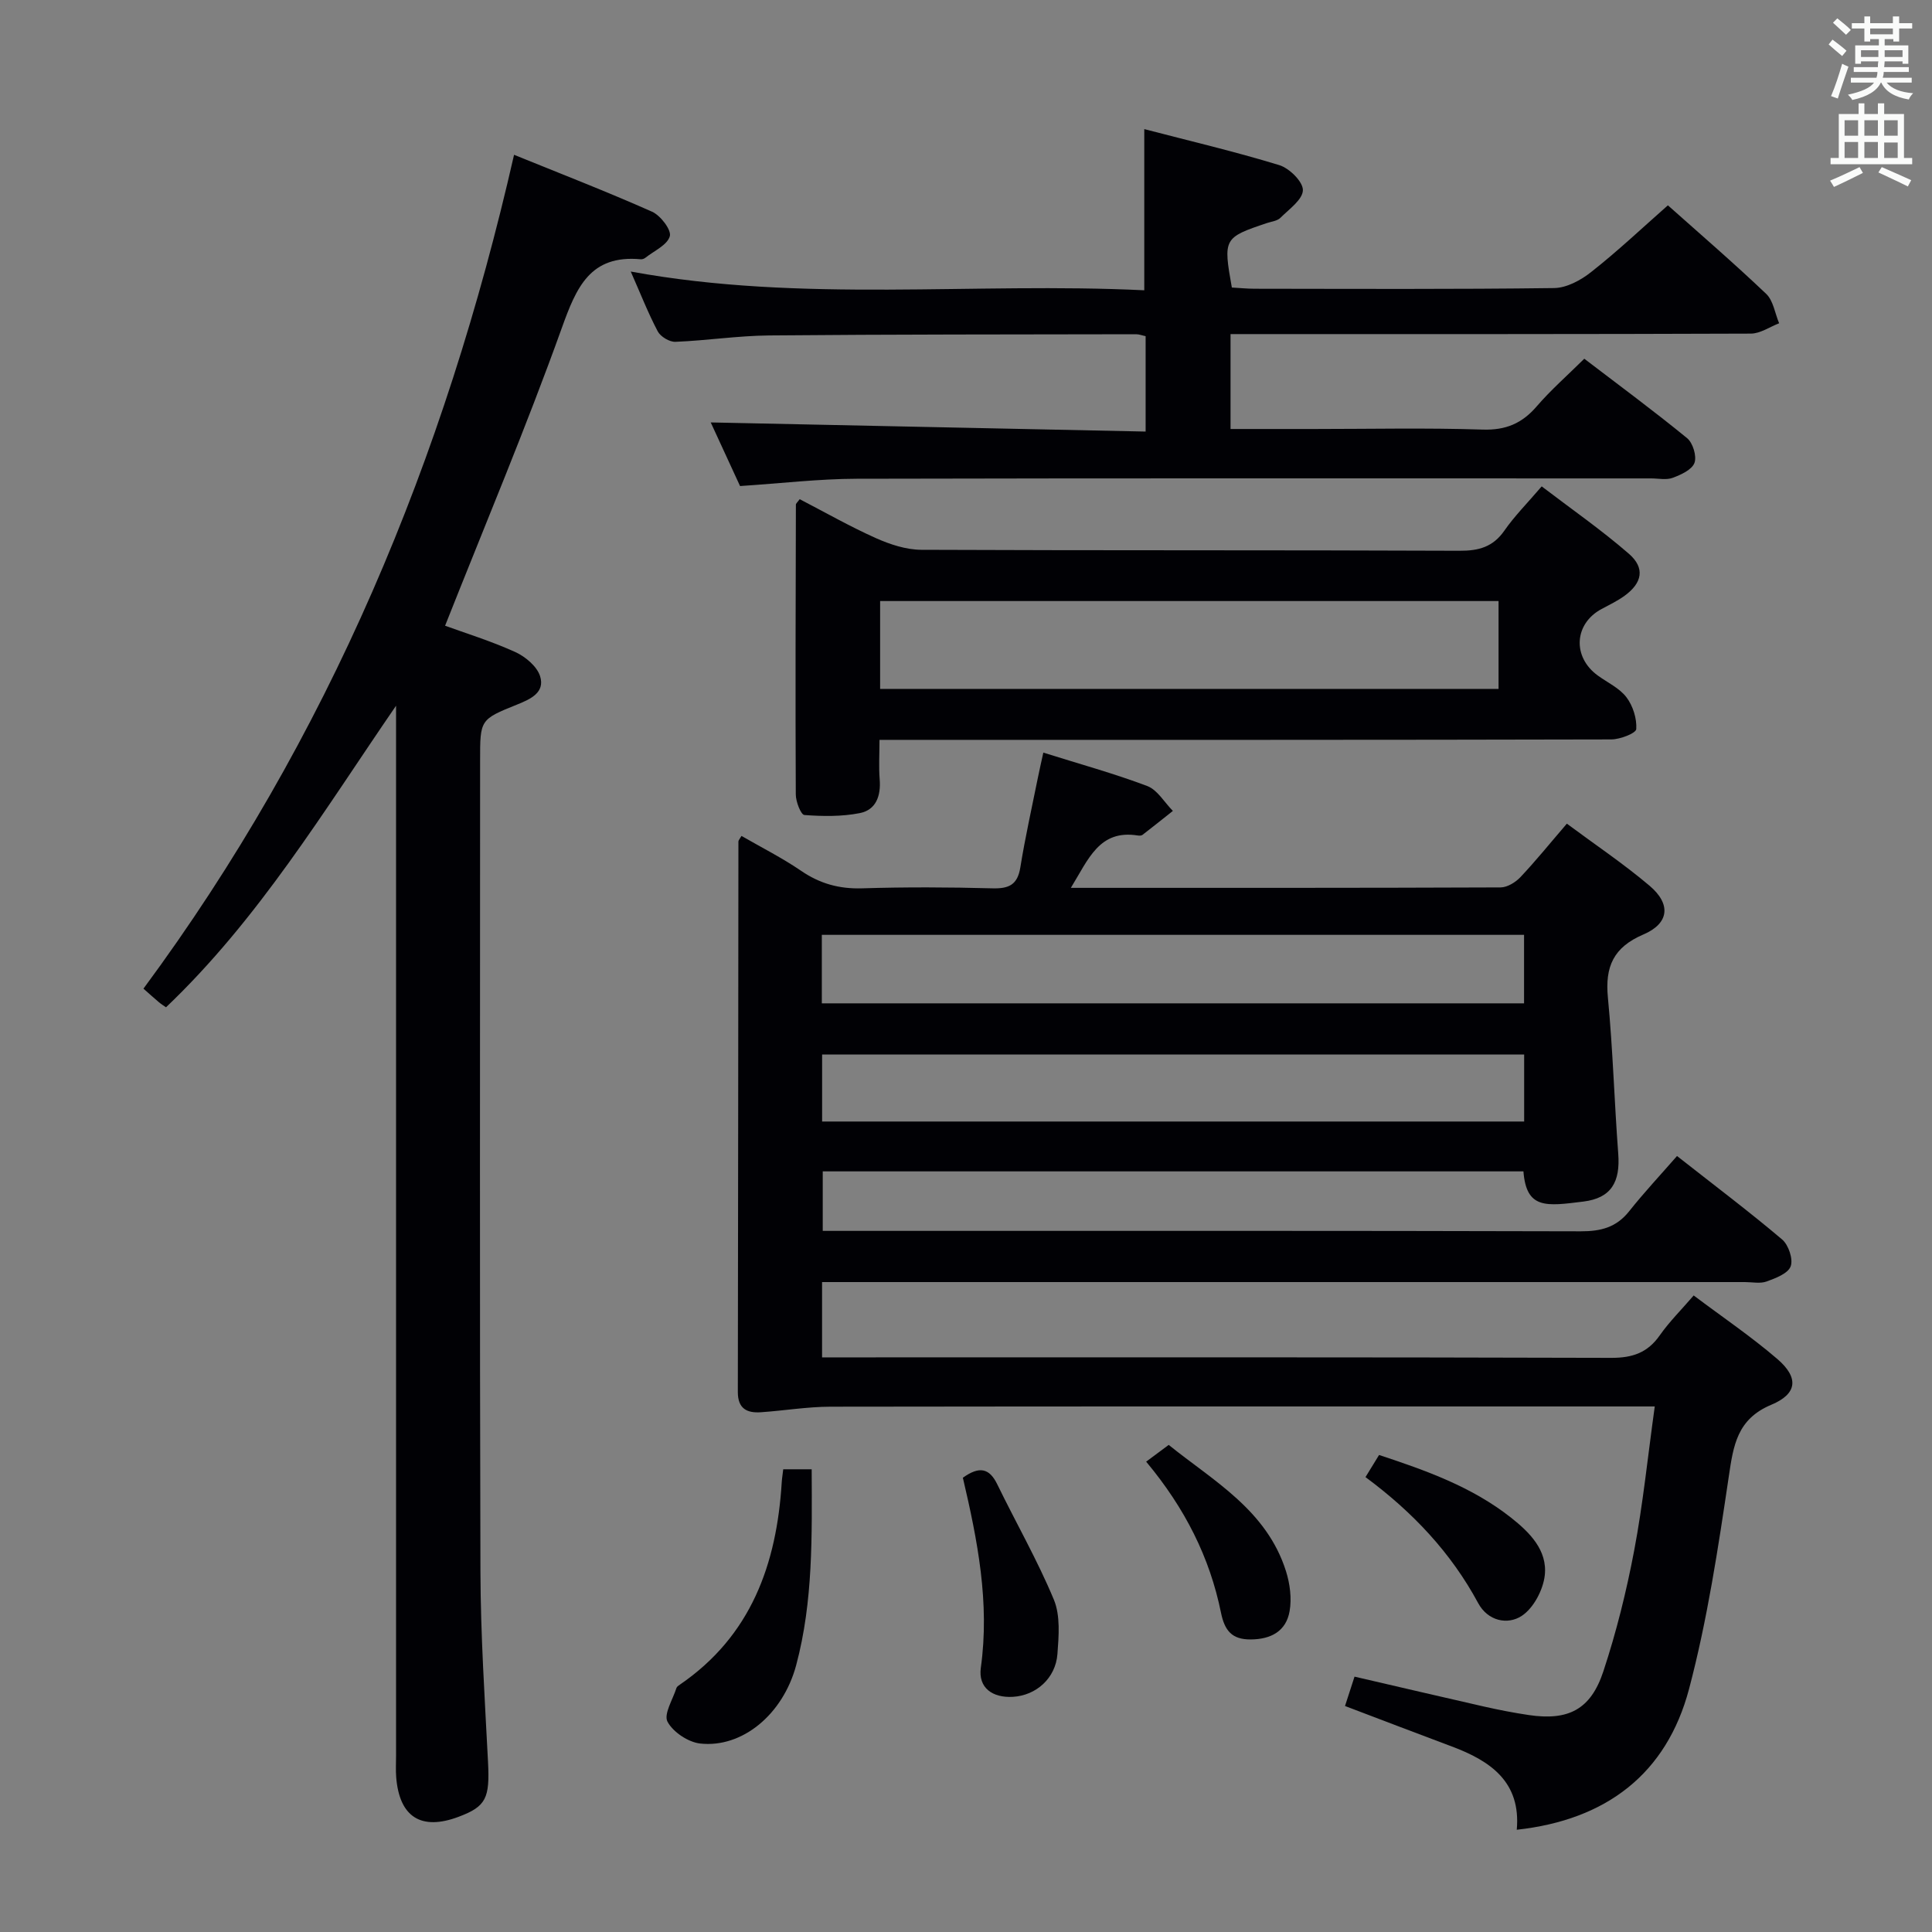 <svg enable-background="new 0 0 400 400" viewBox="0 0 400 400" xmlns="http://www.w3.org/2000/svg"><rect x="0" y="0" width="400" height="400" fill="#808080" stroke="none"/><g fill="#010105"><path d="m221.71 183.82c30.34 0 59.66.03 88.98-.09 1.39-.01 3.09-1.06 4.1-2.13 3.19-3.38 6.11-7 9.61-11.07 5.81 4.32 11.72 8.28 17.12 12.85 4.49 3.8 4.09 7.8-1.27 10.09-6.22 2.66-7.97 6.68-7.35 13.08 1.03 10.74 1.33 21.55 2.14 32.32.44 5.81-1.41 9.18-7.21 9.9-7.73.96-11.81 1.61-12.42-6.25-48.22 0-96.47 0-145.07 0v12.32h5.93c50.33 0 100.67-.05 151 .09 4.15.01 7.36-.8 10.01-4.13 3.1-3.9 6.52-7.56 9.93-11.46 8.06 6.33 15.07 11.61 21.76 17.28 1.32 1.12 2.32 4.07 1.77 5.56s-3.12 2.46-4.99 3.14c-1.33.48-2.97.12-4.47.12-61.5 0-123 0-184.5 0-2.12 0-4.25 0-6.58 0v15.59h5.89c52.5 0 105-.06 157.5.1 4.41.01 7.53-1.06 10.06-4.68 1.98-2.82 4.47-5.28 7.01-8.24 5.98 4.5 11.91 8.51 17.31 13.15 4.48 3.85 4.19 7.21-1.24 9.48-7.09 2.97-7.85 8.4-8.81 14.9-2.19 14.74-4.42 29.57-8.22 43.94-4.65 17.56-17.12 27.12-35.67 29.15.89-9.87-5.4-14.23-13.42-17.23-7.3-2.73-14.58-5.52-22.14-8.39.55-1.69 1.19-3.68 1.97-6.08 9.08 2.1 17.93 4.18 26.79 6.19 3.07.69 6.17 1.3 9.28 1.76 8.16 1.21 12.82-1.1 15.44-9.02 2.7-8.17 4.79-16.59 6.39-25.05 1.82-9.59 2.8-19.34 4.26-29.82-2.61 0-4.39 0-6.16 0-54.83 0-109.67-.03-164.5.05-4.8.01-9.59.82-14.4 1.15-2.89.2-4.78-.74-4.78-4.17.07-38 .08-76 .12-113.99 0-.26.27-.52.64-1.16 4.14 2.39 8.43 4.55 12.35 7.23 3.89 2.66 7.89 3.76 12.61 3.62 8.99-.28 18-.24 27 0 3.41.09 5.19-.73 5.77-4.34 1-6.22 2.39-12.37 3.63-18.55.32-1.6.69-3.19 1.13-5.21 7.44 2.34 14.61 4.31 21.52 6.92 2.11.8 3.55 3.39 5.3 5.15-2.09 1.66-4.17 3.33-6.29 4.96-.23.18-.66.18-.97.13-7.98-1.27-10.2 4.88-13.86 10.84zm-51.56 23.91h145.39c0-4.83 0-9.4 0-14.18-48.62 0-96.94 0-145.39 0zm145.41 10.6c-48.59 0-96.92 0-145.35 0v13.87h145.35c0-4.81 0-9.24 0-13.87z"/><path d="m82 146.11c-14.93 21.73-28.41 44.13-47.63 62.44-.43-.31-.99-.64-1.48-1.06-1.01-.85-2-1.75-3.19-2.8 38.38-51.9 62.41-109.76 76.73-172.64 9.45 3.84 19.12 7.58 28.57 11.78 1.75.78 4.04 3.77 3.68 5.07-.51 1.83-3.26 3.04-5.08 4.48-.24.19-.63.33-.94.3-10.48-.97-13.32 5.8-16.35 14.24-7.39 20.59-15.9 40.77-24.16 61.63 4.11 1.5 9.46 3.15 14.52 5.44 2.11.96 4.53 2.99 5.16 5.04 1.03 3.34-1.98 4.72-4.77 5.84-7.69 3.09-7.66 3.14-7.66 11.6 0 55.99-.1 111.98.07 167.97.04 13.12.9 26.24 1.57 39.36.38 7.47-.37 9.2-6.07 11.34-7.75 2.92-12.27.09-12.94-8.16-.12-1.49-.03-3-.03-4.5 0-70.65 0-141.31 0-211.96 0-1.79 0-3.6 0-5.41z"/><path d="m345.32 42.51c6.28 5.6 13.47 11.79 20.34 18.32 1.49 1.41 1.82 4.04 2.69 6.1-1.95.75-3.9 2.13-5.85 2.14-34 .13-68 .1-101.99.1-1.8 0-3.6 0-5.74 0v19.65h17.18c11.67 0 23.34-.26 34.99.12 4.81.16 8.18-1.27 11.23-4.82 2.91-3.38 6.3-6.35 9.84-9.85 7.15 5.46 14.36 10.78 21.29 16.45 1.2.98 2.03 3.74 1.52 5.12-.53 1.42-2.79 2.45-4.51 3.09-1.32.49-2.96.12-4.46.12-54.83 0-109.66-.06-164.49.07-7.79.02-15.58.95-24.14 1.51-1.99-4.31-4.23-9.17-6.07-13.17 29.86.63 59.74 1.25 90.04 1.89 0-7.08 0-13.31 0-19.75-.74-.15-1.35-.4-1.97-.4-25.33.05-50.66.02-75.99.25-6.46.06-12.92 1.06-19.39 1.32-1.23.05-3.08-1.07-3.66-2.16-2-3.79-3.57-7.82-5.59-12.39 35.58 6.53 70.96 2.16 106.32 3.88 0-11.36 0-22.06 0-33.37 9.2 2.4 18.67 4.62 27.96 7.46 2.08.64 4.91 3.43 4.88 5.18-.04 1.96-2.86 3.94-4.66 5.73-.64.64-1.81.76-2.75 1.07-9.01 3.02-9.11 3.2-7.3 13.36 1.51.08 3.12.25 4.72.25 20.67.02 41.33.13 61.99-.14 2.6-.03 5.55-1.62 7.68-3.32 5.44-4.27 10.49-9.05 15.89-13.81z"/><path d="m165.57 103.35c5.21 2.7 10.38 5.65 15.79 8.07 2.92 1.3 6.23 2.39 9.38 2.41 37.14.16 74.28.04 111.42.2 4.01.02 6.95-.78 9.32-4.19 2.07-2.98 4.68-5.6 7.71-9.14 6.12 4.67 12.35 9 18.04 13.94 3.41 2.95 2.79 6.05-.88 8.71-1.47 1.07-3.14 1.87-4.75 2.73-5.71 3.05-6.11 9.95-.77 13.8 2.02 1.46 4.48 2.59 5.92 4.5 1.34 1.77 2.16 4.4 2.02 6.57-.06.86-3.36 2.14-5.18 2.14-48.3.12-96.59.09-144.89.09-1.97 0-3.94 0-6.61 0 0 2.99-.17 5.6.04 8.19.27 3.42-.76 6.32-4.14 6.98-3.72.73-7.66.67-11.45.39-.72-.05-1.78-2.77-1.78-4.26-.1-19.98-.03-39.96.02-59.95-.04-.26.31-.52.79-1.18zm16.65 39.28h128.04c0-6.29 0-12.21 0-18.19-42.85 0-85.37 0-128.04 0z"/><path d="m162.16 304.2h5.89c.05 13.75.33 27.33-3.21 40.56-2.75 10.25-11.21 17.17-19.86 16.22-2.49-.27-5.63-2.37-6.78-4.52-.83-1.57 1.11-4.62 1.86-7 .09-.27.44-.49.71-.68 14.73-10.09 20.04-24.92 21.08-41.9.05-.81.19-1.61.31-2.68z"/><path d="m199.35 305.95c3.45-2.48 5.51-1.96 7.12 1.36 3.88 7.98 8.32 15.71 11.72 23.88 1.37 3.3 1.02 7.51.74 11.26-.38 5.03-4.42 8.57-9.2 8.86-4.24.25-7.24-1.86-6.66-6.03 1.87-13.43-.67-26.35-3.72-39.33z"/><path d="m282.71 305.82c1.09-1.79 1.87-3.04 2.81-4.58 9.72 3.2 19.22 6.59 27.29 12.95 3.85 3.03 7.6 6.75 7.02 11.96-.34 3.02-2.32 6.79-4.77 8.4-2.9 1.91-7 1.1-9.02-2.64-5.63-10.45-13.55-18.85-23.33-26.09z"/><path d="m237.3 302.62c1.65-1.22 2.98-2.21 4.67-3.47 9.15 7.4 20.28 13.46 24.28 26.15.82 2.6 1.21 5.62.75 8.26-.71 4.14-3.83 5.84-8.04 5.87-3.92.03-5.41-1.83-6.17-5.55-2.32-11.4-7.41-21.57-15.49-31.26z"/></g><path d="m378.6 9.2.8-1c.9.7 1.9 1.4 2.9 2.3l-.9 1.1c-1.1-.9-2-1.7-2.8-2.4zm.5 10.7c.9-2.1 1.6-4.3 2.3-6.7.4.2.8.4 1.3.6-.7 2.1-1.5 4.3-2.2 6.6zm.4-15.2.9-.9c1 .8 2 1.6 2.8 2.4l-1 1c-1-.9-1.9-1.8-2.7-2.5zm12.5-1.3h1.2v1.4h2.7v1.1h-2.7v2.7h-1.2v-.5h-1.8v1.3h4.9v3.8h-1.2v-.5h-3.7c0 .4-.1.9-.1 1.2h5.1v1h-5.2c0 .5-.1.9-.2 1.2h6v1h-5.2c1.1 1.3 2.9 2 5.5 2.2-.4.4-.7.8-.9 1.3-2.9-.5-4.8-1.6-5.7-3.5h-.1c-.8 1.7-2.7 2.9-5.9 3.6-.2-.4-.6-.8-.9-1.1 2.8-.6 4.6-1.4 5.4-2.5h-4.8v-1h5.3c.1-.3.2-.7.2-1.2h-4.9v-1h5c0-.4 0-.8.1-1.2h-3.6v.5h-1.2v-3.8h4.9v-1.3h-1.8v.5h-1.2v-2.7h-2.6v-1.1h2.6v-1.4h1.2v1.4h4.7v-1.4zm-6.7 8.4h3.6c0-.4 0-.9 0-1.4h-3.6zm1.9-4.7h4.7v-1.2h-4.7zm6.7 3.3h-3.7v1.4h3.7z" fill="#fafbfa"/><path d="m384.7 21.4h1.3v2.2h2.8v-2.2h1.3v2.2h4.1v9.1h1.7v1.3h-16.9v-1.3h1.7v-9.1h4.1v-2.2zm.3 13.2.7 1.2c-1.8.9-3.8 1.9-6 2.9-.2-.4-.5-.8-.8-1.3 2.4-1 4.4-2 6.1-2.8zm-3.1-6.5h2.8v-3.2h-2.8zm0 4.6h2.8v-3.3h-2.8zm4.1-4.6h2.8v-3.2h-2.8zm0 4.6h2.8v-3.3h-2.8zm3.6 1.9c2.1.9 4.1 1.8 6.1 2.7l-.7 1.3c-2.2-1.1-4.2-2-6.1-2.9zm3.3-9.7h-2.8v3.2h2.8zm-2.8 7.8h2.8v-3.2h-2.8z" fill="#fafbfa"/></svg>